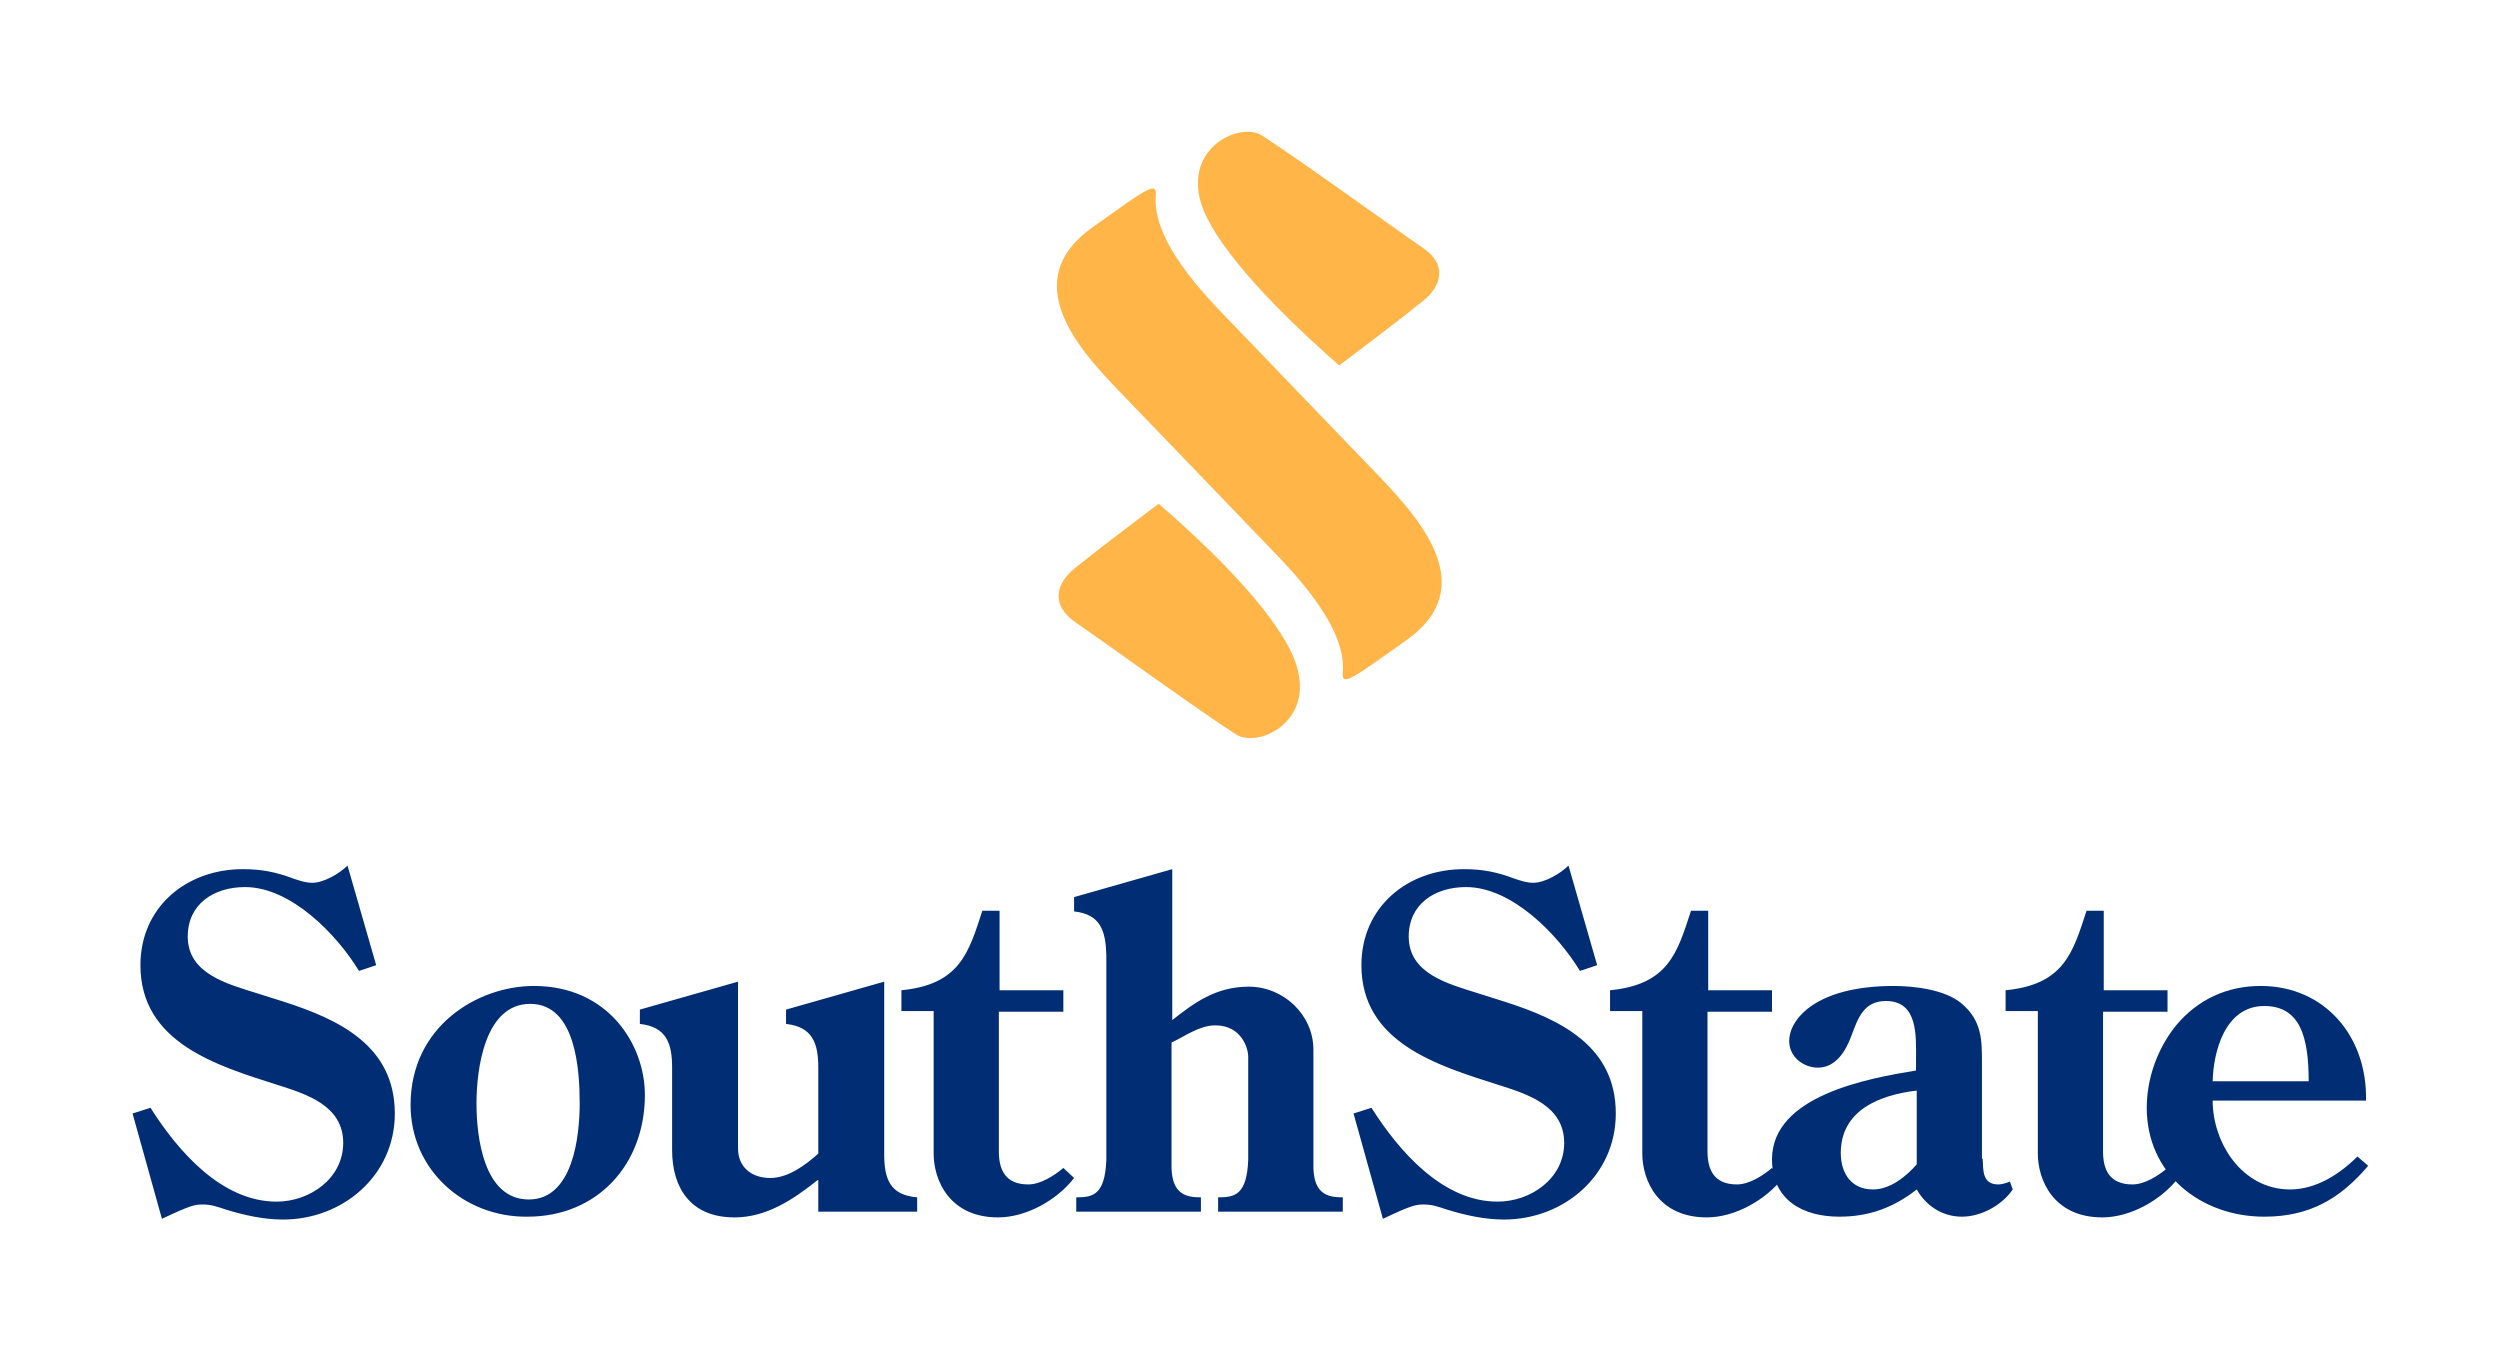 <svg version="1.1" id="Layer_1" xmlns="http://www.w3.org/2000/svg" x="0" y="0" width="348.9" height="188.6" style="enable-background:new 0 0 348.9 188.6" xml:space="preserve"><style>.st1{fill:#ffb548}.st2{fill:#002d74}</style><path style="fill:#fff" d="M-.2 0H349v188.6H-.2z"/><path class="st1" d="M186.9 51c3.7-2.8 7.7-5.8 11.7-9 2.5-2 3.6-5.1-.3-7.6-3.1-2.1-17.2-12.3-22.2-15.5-3-1.9-10.8 1.6-8.5 9.4 1.6 5.3 9 13.7 19.3 22.7zM161.7 70.3c-3.7 2.8-7.7 5.8-11.7 9-2.5 2-3.6 5.1.3 7.7 3.1 2.1 17.2 12.3 22.2 15.5 3 1.9 10.8-1.6 8.5-9.4-1.5-5.4-8.9-13.8-19.3-22.8zM192.5 66.5c-.8-.8-22.7-23.6-22.7-23.6-6.6-7-8.8-11.9-8.5-15.6.2-2.1-1.2-1-8.8 4.4-10.6 7.5-1.9 17.1 3.7 22.9.8.8 22.7 23.6 22.7 23.6 6.6 7 8.8 11.9 8.5 15.6-.2 2.1 1.2 1 8.8-4.4 10.6-7.4 1.9-17-3.7-22.9z"/><path class="st2" d="m52.5 134.7-2.4.8c-3.1-5.1-9.5-11.7-15.9-11.7-4.4 0-8 2.4-8 6.9 0 5.2 5.5 6.6 9.6 7.9l3.8 1.2c7.8 2.5 15.5 6.2 15.5 15.6 0 8.7-7.3 14.8-15.6 14.8-2.7 0-5.4-.6-8-1.4-1.2-.4-2-.7-3.2-.7-1.1 0-1.7.1-5.7 2l-4.1-14.7 2.5-.8c3.8 6 9.9 13.1 17.6 13.1 4.6 0 9.3-3.2 9.3-8.2 0-5.2-5.1-6.8-9.2-8.1-8.5-2.7-19.1-5.9-19.1-16.7 0-8.1 6.4-13.4 14.3-13.4 2.6 0 4.6.4 7 1.3.9.3 1.7.6 2.7.6 1.6 0 3.8-1.3 4.9-2.4l4 13.9zM57.3 154.2c0-11 9.4-16.6 17.2-16.6 10.4 0 15.5 8.2 15.5 15.2 0 9.7-6.6 17-16.4 17-8.8.1-16.3-6.5-16.3-15.6zm9.2-.2c0 4.7 1 13.4 7.3 13.4 6.2 0 7.1-8.9 7.1-13.4 0-4.6-.5-13.9-6.9-13.9s-7.5 9.2-7.5 13.9zM114.1 164.7c-3.4 2.7-7.1 5.2-11.6 5.2-6.1 0-8.7-4.1-8.7-9.4V149c0-3.4-.8-5.7-4.5-6.1v-2L103 137v23.3c0 2.5 1.8 4.1 4.5 4.1 2.5 0 4.9-1.8 6.7-3.4v-12c0-3.4-.8-5.7-4.5-6.1v-2l13.7-3.9v24.1c0 3.4.8 5.7 4.6 6v2h-13.8v-4.4zM125.8 141.2v-3c8.2-.8 9.4-5.3 11.3-11.1h2.4v11.1h8.9v3h-9v19.5c0 2.4.8 4.6 4.1 4.6 1.7 0 3.6-1.2 4.9-2.3l1.5 1.4c-2.4 3.1-6.7 5.5-10.6 5.5-6.8 0-9-5.2-9-8.9v-19.9h-4.5zM163.3 142.6c3.4-2.7 6.4-4.9 11-4.9 4.8 0 9 3.9 9 8.8V163c.1 3.8 2.2 4.1 4.1 4.1v2H170v-2c2.3 0 4-.3 4.2-5.2v-14.5c0-.9-.8-4.3-4.6-4.3-2.2 0-4.2 1.5-6.1 2.4V163c.1 3.8 2.2 4.1 4.1 4.1v2h-17.4v-2c2.3 0 4-.3 4.2-5.2v-28.6c-.1-3.4-.8-5.7-4.5-6.1v-2l13.7-3.9v21.3zM222.9 134.7l-2.4.8c-3.1-5.1-9.5-11.7-15.9-11.7-4.4 0-8 2.4-8 6.9 0 5.2 5.5 6.6 9.6 7.9l3.8 1.2c7.8 2.5 15.5 6.2 15.5 15.6 0 8.7-7.3 14.8-15.6 14.8-2.7 0-5.4-.6-8-1.4-1.2-.4-2-.7-3.2-.7-1.1 0-1.7.1-5.7 2l-4.1-14.7 2.5-.8c3.8 6 9.9 13.1 17.6 13.1 4.6 0 9.3-3.2 9.3-8.2 0-5.2-5.1-6.8-9.2-8.1-8.5-2.7-19.1-5.9-19.1-16.7 0-8.1 6.4-13.4 14.3-13.4 2.6 0 4.6.4 7 1.3.9.3 1.7.6 2.7.6 1.6 0 3.8-1.3 4.9-2.4l4 13.9zM224.7 141.2v-3c8.2-.8 9.4-5.3 11.3-11.1h2.4v11.1h8.9v3h-9v19.5c0 2.4.8 4.6 4.1 4.6 1.7 0 3.6-1.2 4.9-2.3l1.5 1.4c-2.4 3.1-6.7 5.5-10.6 5.5-6.8 0-9-5.2-9-8.9v-19.9h-4.5z"/><path class="st2" d="M276.7 161.7c.1 1.6-.1 3.6 2.2 3.6.5 0 1.1-.2 1.6-.4l.4 1.1c-1.5 2.2-4.4 3.8-7.1 3.8s-5-1.5-6.3-3.8c-3.2 2.5-6.6 3.8-10.8 3.8-5.2 0-9.4-2.4-9.4-8 0-8.9 13.4-11.3 20.1-12.4v-1.7c0-3.1.3-8-4.2-8-3.1 0-3.9 2.4-4.8 4.8-.8 2.2-2.2 4.5-4.7 4.5-2 0-4-1.5-4-3.7 0-3.1 3.8-7.7 14.6-7.7 2.8 0 7.1.5 9.4 2.4 2.9 2.4 2.9 5.2 2.9 8.2v13.5zm-9.2-9.5c-5.1.6-10.6 2.7-10.6 8.7 0 2.9 1.5 5.1 4.5 5.1 2.4 0 4.6-1.8 6.1-3.5v-10.3zM279.9 141.2v-3c8.2-.8 9.4-5.3 11.3-11.1h2.4v11.1h8.9v3h-9v19.5c0 2.4.8 4.6 4.1 4.6 1.7 0 3.6-1.2 4.9-2.3l1.5 1.4c-2.4 3.1-6.7 5.5-10.6 5.5-6.8 0-9-5.2-9-8.9v-19.9h-4.5z"/><path class="st2" d="M308.8 153.6c0 5.9 4.1 12.4 10.8 12.4 3.6 0 6.9-2.1 9.4-4.6l1.5 1.3c-3.9 4.6-8.2 7.1-14.5 7.1-8.8 0-16.4-5.9-16.4-15.2 0-4.1 1.5-8.3 4.1-11.5 3-3.6 7.1-5.5 11.8-5.5 8.9 0 14.9 7 14.7 16h-21.4zm13.4-2.7c0-6.2-1.2-10.5-6.2-10.5-5.5 0-7.1 6.4-7.2 10.5h13.4z"/></svg>